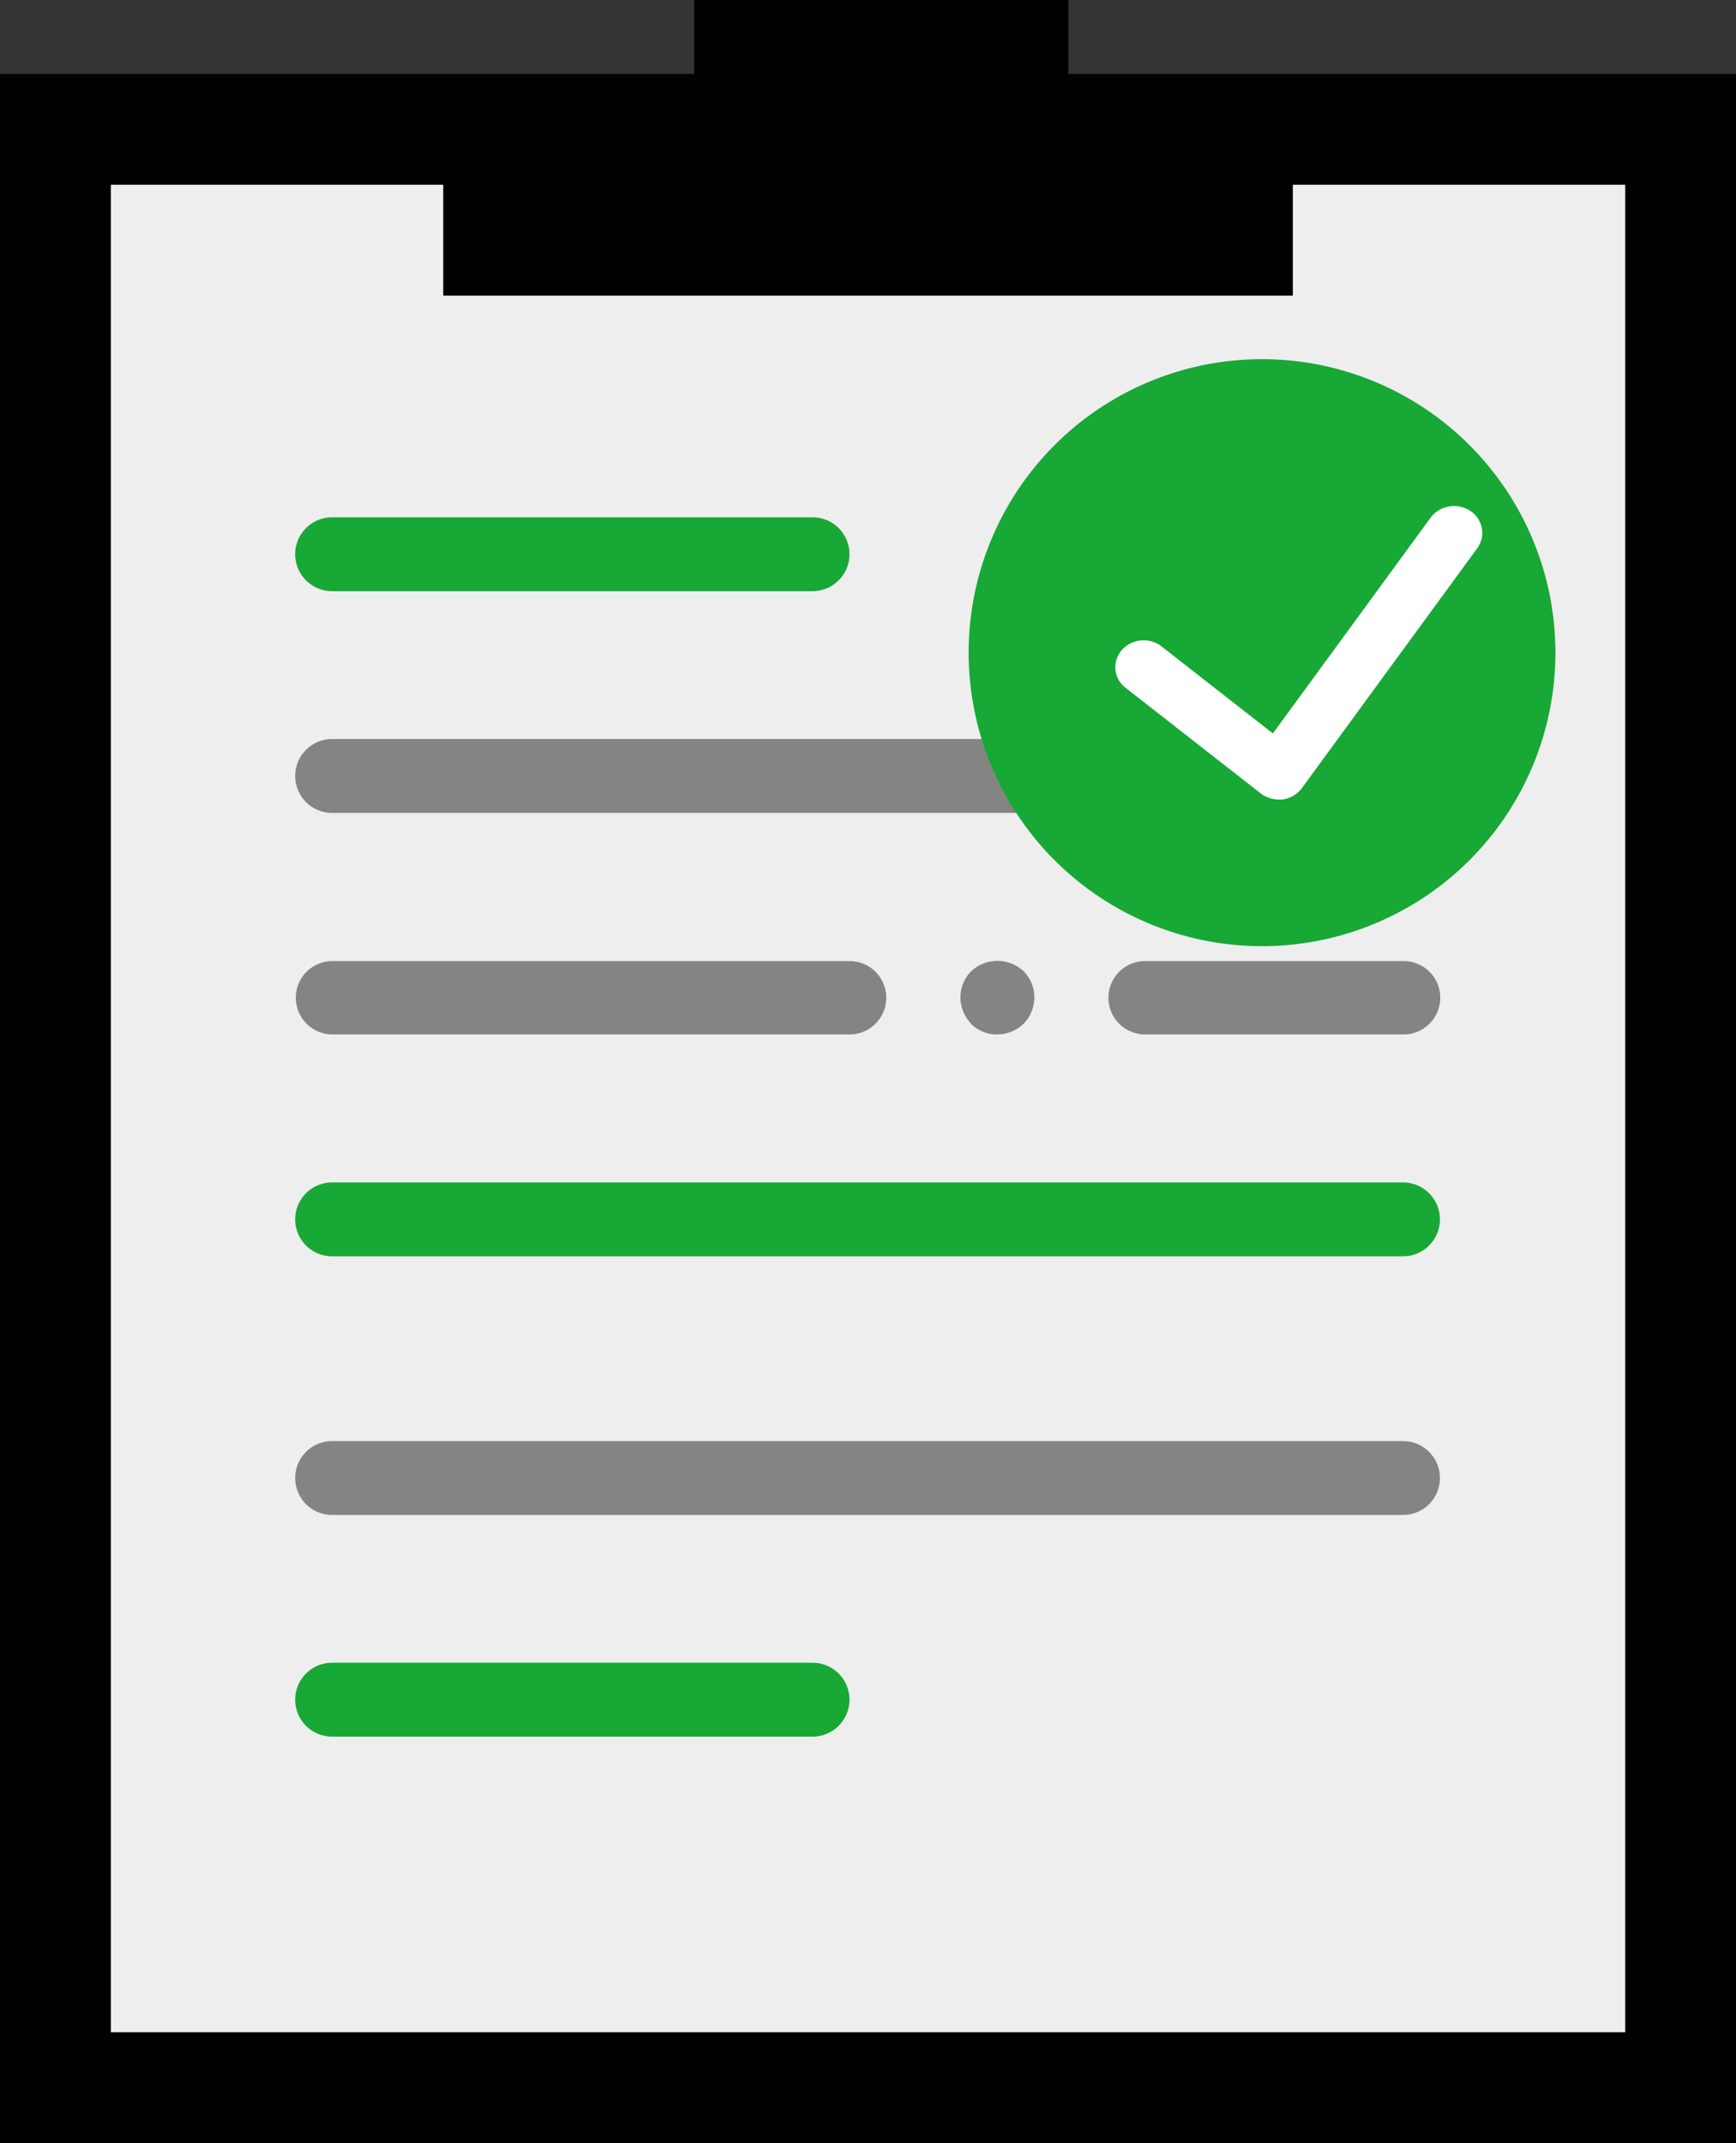<svg xmlns="http://www.w3.org/2000/svg" id="prefix__notepad" width="23.668" height="29.208" viewBox="0 0 23.668 29.208">
    <rect x="0" y="0" width="23.668" height="29.208" fill="#333333" stroke="none"/>
    <defs>
        <style>
            .prefix__cls-2{fill:#18a835}.prefix__cls-3{fill:#848483}
        </style>
    </defs>
    <g id="prefix__Group_219" data-name="Group 219">
        <path id="prefix__Union_2" d="M0 29.208V1.007h9.465V0h5.1v1.007h9.107v28.2z" data-name="Union 2"/>
        <path id="prefix__Path_179" d="M21.115 5v1.511H9.532V5H5v25.179h20.647V5z" data-name="Path 179" transform="translate(-3.489 -2.482)" style="fill:#eee"/>
        <path id="prefix__Path_181" d="M17.05 15.007H10.5a.5.5 0 1 1 0-1.007h6.55a.5.5 0 0 1 0 1.007z" class="prefix__cls-2" data-name="Path 181" transform="translate(-5.972 -6.95)"/>
        <path id="prefix__Path_182" d="M17.05 46.007H10.5a.5.5 0 1 1 0-1.007h6.55a.5.5 0 0 1 0 1.007z" class="prefix__cls-2" data-name="Path 182" transform="translate(-5.972 -22.339)"/>
        <path id="prefix__Path_183" d="M25.108 21.007H10.5a.5.5 0 0 1 0-1.007h14.6a.5.5 0 1 1 0 1.007z" class="prefix__cls-3" data-name="Path 183" transform="translate(-5.972 -9.928)"/>
        <path id="prefix__Path_184" d="M25.108 33.007H10.5a.5.5 0 0 1 0-1.007h14.6a.5.5 0 1 1 0 1.007z" class="prefix__cls-2" data-name="Path 184" transform="translate(-5.972 -15.885)"/>
        <path id="prefix__Path_185" d="M25.108 40.007H10.5a.5.5 0 0 1 0-1.007h14.6a.5.5 0 0 1 0 1.007z" class="prefix__cls-3" data-name="Path 185" transform="translate(-5.972 -19.36)"/>
        <path id="prefix__Union_3" d="M473.583-447.1a.5.5 0 0 1-.5-.5.5.5 0 0 1 .5-.5h3.524a.5.5 0 0 1 .5.5.5.5 0 0 1-.5.5zm-2.372-.146a.528.528 0 0 1-.146-.357.5.5 0 0 1 .146-.357.521.521 0 0 1 .716 0 .5.5 0 0 1 .146.357.522.522 0 0 1-.146.357.52.52 0 0 1-.358.146.5.5 0 0 1-.359-.143zm-8.707.146a.5.5 0 0 1-.5-.5.5.5 0 0 1 .5-.5h7.05a.5.5 0 0 1 .5.5.5.5 0 0 1-.5.5z" class="prefix__cls-3" data-name="Union 3" transform="translate(-457.971 461.198)"/>
    </g>
    <g id="prefix__Group_220" data-name="Group 220" transform="translate(13.114 4.681)">
        <path id="prefix__Path_190" d="M4 0a4 4 0 1 1-4 4 4 4 0 0 1 4-4z" class="prefix__cls-2" data-name="Path 190" transform="translate(.092 .214)"/>
        <path id="prefix__Path_189" d="M42.835 40.065a.4.4 0 0 0-.535.091L40.147 43.1l-1.519-1.187a.4.4 0 0 0-.541.051.353.353 0 0 0 .053.515l1.841 1.438a.4.4 0 0 0 .244.083.429.429 0 0 0 .053 0 .39.39 0 0 0 .263-.153l2.39-3.268a.356.356 0 0 0-.096-.514z" data-name="Path 189" transform="translate(-35.907 -37.785)" style="fill:#fff"/>
    </g>
</svg>
